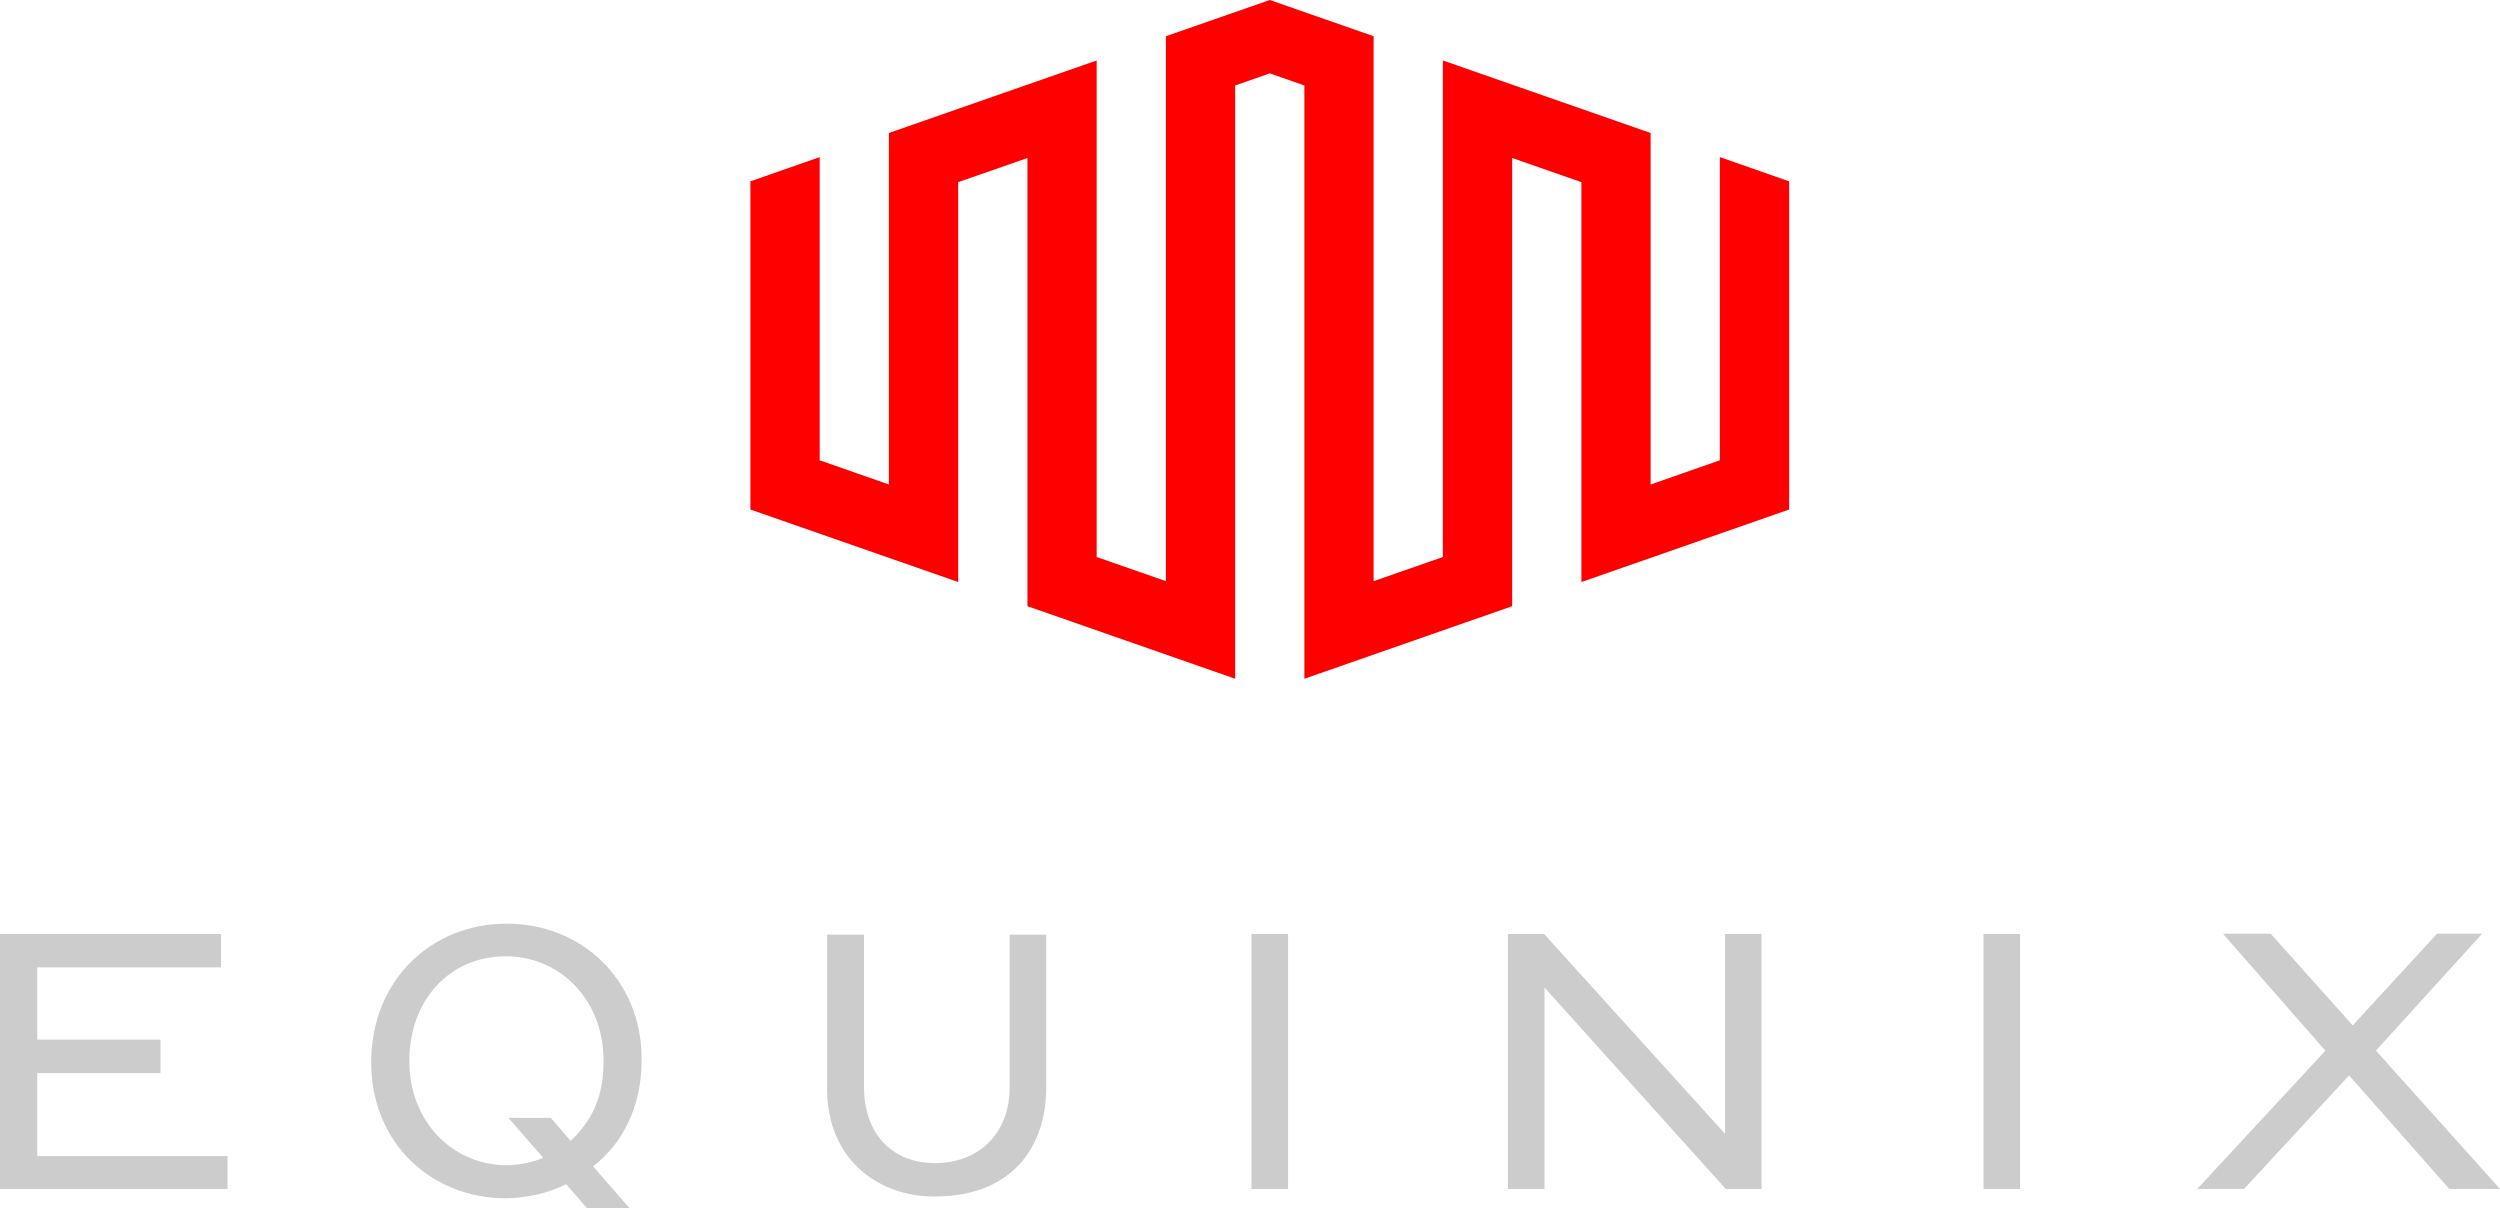 <?xml version="1.0" encoding="utf-8"?>
<!DOCTYPE svg PUBLIC "-//W3C//DTD SVG 1.1//EN" "http://www.w3.org/Graphics/SVG/1.1/DTD/svg11.dtd">
<svg version="1.1" id="Layer_1" xmlns="http://www.w3.org/2000/svg" xmlns:xlink="http://www.w3.org/1999/xlink" x="0px" y="0px"
	 width="500.002px" height="241.621px" viewBox="0 0 500.002 241.621" enable-background="new 0 0 500.002 241.621"
	 xml:space="preserve">
<g>
	<g>
		<g>
			<polygon fill="#FF0000" points="343.971,31.423 343.971,92.057 330.125,96.902 330.125,26.599 288.575,12.095 288.575,111.406 
				274.723,116.231 274.723,7.248 253.954,0 233.179,7.248 233.179,116.231 219.334,111.406 219.334,12.095 177.783,26.599 
				177.783,96.902 163.938,92.057 163.938,31.423 150.078,36.27 150.078,101.901 191.636,116.405 191.636,36.429 205.488,31.597 
				205.488,121.237 247.031,135.748 247.031,17.093 253.954,14.67 260.877,17.093 260.877,135.748 302.435,121.237 302.435,31.597 
				316.28,36.429 316.28,116.405 357.83,101.901 357.83,36.27 			"/>
			<polygon fill="#cccccc" points="7.451,214.624 32.103,214.624 32.103,207.926 7.451,207.926 7.451,193.473 44.212,193.473 44.212,186.804 
				0,186.804 0,237.801 45.507,237.801 45.507,231.219 7.451,231.219 			"/>
			<path fill="#cccccc" d="M201.93,217.481c0,9.107-6.033,15.141-14.988,15.141c-8.695,0-14.135-6.105-14.135-15.141v-30.548h-7.379v30.889
				c0,13.902,10.041,21.483,21.455,21.483c16.869,0,22.353-11.516,22.353-21.483v-30.889h-7.306V217.481z"/>
			<rect fill="#cccccc" x="250.294" y="186.804" width="7.32" height="50.997"/>
			<polygon fill="#cccccc" points="345.012,226.763 308.829,186.804 301.588,186.804 301.588,237.801 308.901,237.801 308.901,197.51 
				345.157,237.801 352.304,237.801 352.304,186.804 345.012,186.804 			"/>
			<rect fill="#cccccc" x="396.704" y="186.804" width="7.313" height="50.997"/>
			<polygon fill="#cccccc" points="475.19,210.125 496.429,186.746 487.4,186.746 470.546,205.076 454.147,186.746 444.592,186.746 465.077,210.14 
				439.456,237.787 448.809,237.787 469.815,215.088 489.86,237.787 500.002,237.787 			"/>
			<path fill="#cccccc" d="M101.156,184.734c-15.198,0.102-26.909,11.604-26.909,27.647v0.202c0,15.943,12.001,27.17,27.083,27.069
				c3.877-0.029,8.456-1.042,11.893-2.814l4.159,4.782l8.507-0.008l-7.277-8.34c5.961-4.543,9.715-12.023,9.715-21.268v-0.202
				C128.326,195.954,116.289,184.626,101.156,184.734z M120.709,212.267c0,7.212-2.329,11.892-6.583,15.899l-3.964-4.586
				l-8.492-0.015l6.959,7.979c-1.7,0.825-4.768,1.483-7.147,1.497c-10.915,0.072-19.603-8.738-19.603-20.717l-0.008-0.188
				c0-12.196,8.138-20.818,19.119-20.876c10.98-0.087,19.719,8.68,19.719,20.797V212.267z"/>
		</g>
	</g>
</g>
</svg>
